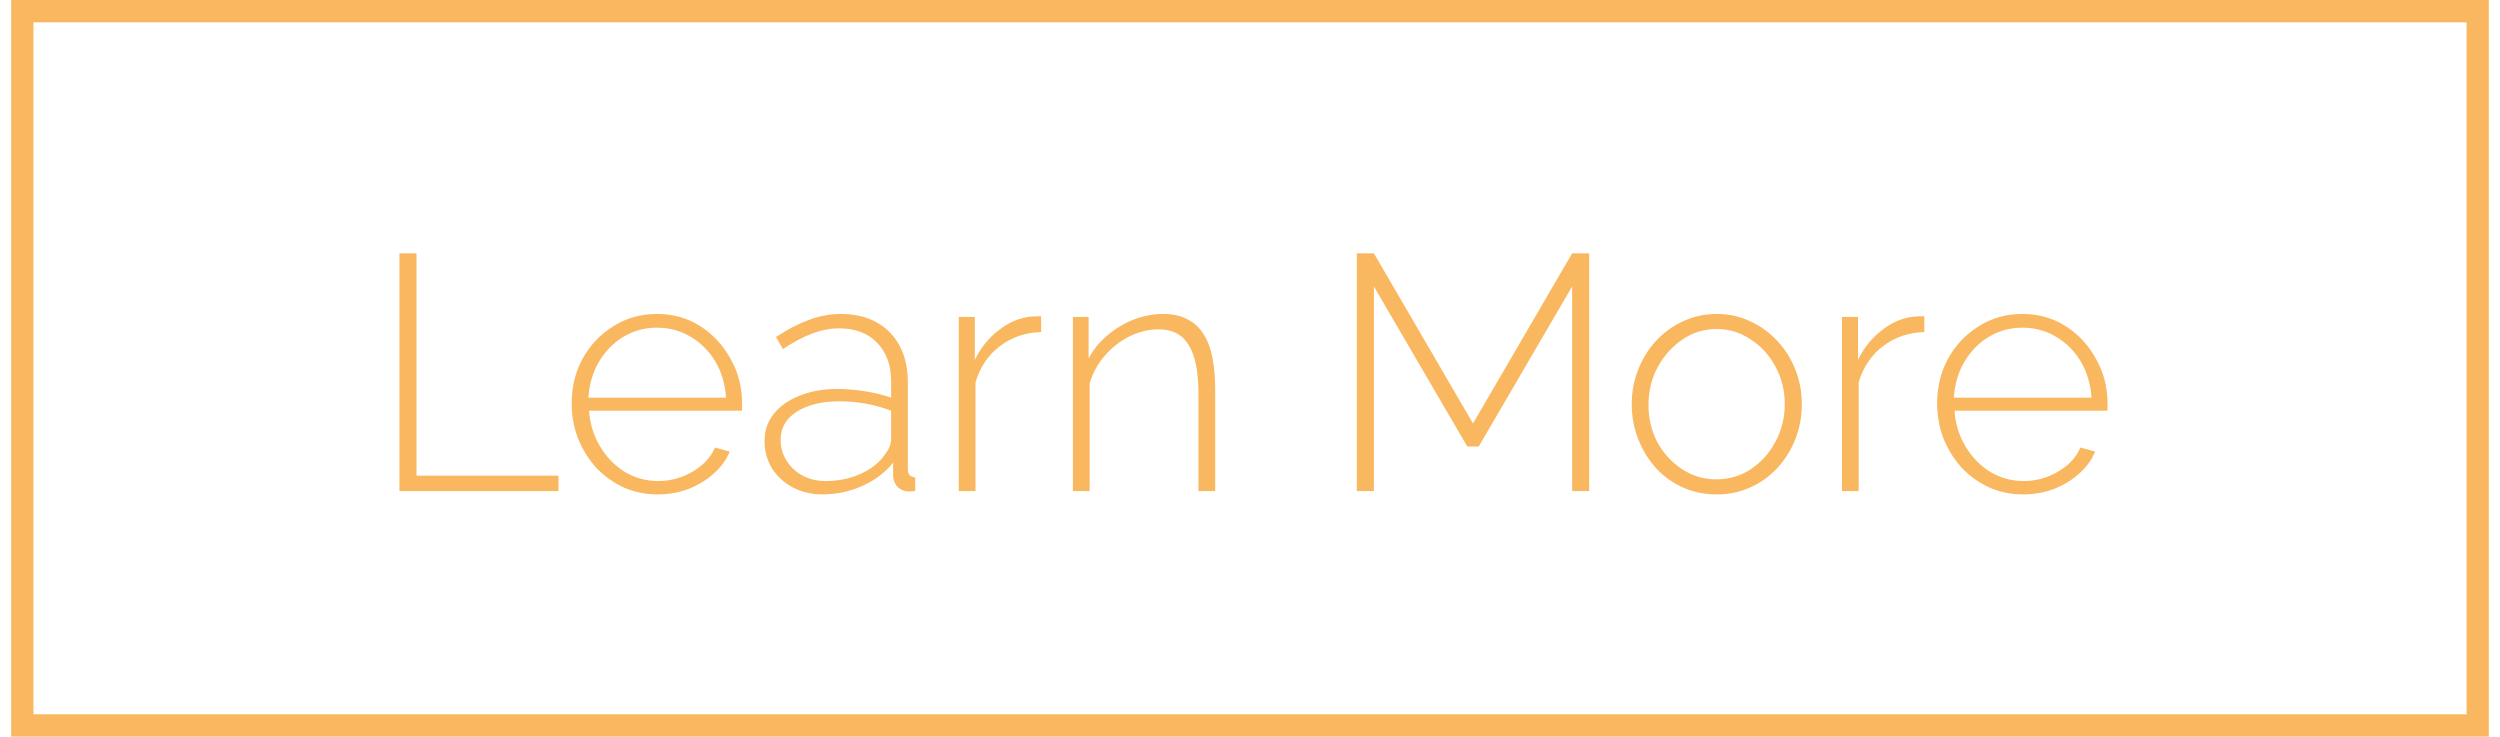 <svg width="112" height="33" viewBox="0 0 112 33" fill="none" xmlns="http://www.w3.org/2000/svg">
<path d="M17.895 22V11.35H18.66V21.31H25.02V22H17.895ZM29.466 22.15C28.916 22.15 28.406 22.045 27.936 21.835C27.466 21.615 27.056 21.32 26.706 20.95C26.366 20.57 26.096 20.135 25.896 19.645C25.706 19.145 25.611 18.62 25.611 18.07C25.611 17.33 25.776 16.66 26.106 16.06C26.436 15.46 26.891 14.98 27.471 14.62C28.051 14.25 28.701 14.065 29.421 14.065C30.161 14.065 30.816 14.25 31.386 14.62C31.956 14.99 32.406 15.48 32.736 16.09C33.076 16.69 33.246 17.35 33.246 18.07C33.246 18.13 33.246 18.19 33.246 18.25C33.246 18.31 33.241 18.36 33.231 18.4H26.391C26.431 18.99 26.596 19.525 26.886 20.005C27.176 20.485 27.546 20.865 27.996 21.145C28.456 21.415 28.956 21.55 29.496 21.55C30.036 21.55 30.546 21.41 31.026 21.13C31.506 20.85 31.841 20.49 32.031 20.05L32.691 20.23C32.541 20.6 32.301 20.93 31.971 21.22C31.651 21.51 31.271 21.74 30.831 21.91C30.401 22.07 29.946 22.15 29.466 22.15ZM26.361 17.815H32.526C32.486 17.205 32.326 16.665 32.046 16.195C31.766 15.725 31.396 15.355 30.936 15.085C30.486 14.815 29.986 14.68 29.436 14.68C28.886 14.68 28.386 14.815 27.936 15.085C27.486 15.355 27.121 15.725 26.841 16.195C26.561 16.665 26.401 17.205 26.361 17.815ZM34.252 19.75C34.252 19.28 34.392 18.875 34.672 18.535C34.952 18.185 35.337 17.915 35.827 17.725C36.317 17.525 36.882 17.425 37.522 17.425C37.922 17.425 38.337 17.46 38.767 17.53C39.197 17.6 39.582 17.695 39.922 17.815V17.08C39.922 16.36 39.712 15.785 39.292 15.355C38.882 14.925 38.312 14.71 37.582 14.71C37.192 14.71 36.787 14.79 36.367 14.95C35.947 15.11 35.517 15.34 35.077 15.64L34.762 15.1C35.272 14.76 35.762 14.505 36.232 14.335C36.712 14.155 37.187 14.065 37.657 14.065C38.587 14.065 39.322 14.34 39.862 14.89C40.402 15.44 40.672 16.19 40.672 17.14V21.01C40.672 21.13 40.697 21.22 40.747 21.28C40.807 21.34 40.892 21.375 41.002 21.385V22C40.912 22.01 40.837 22.015 40.777 22.015C40.717 22.015 40.667 22.015 40.627 22.015C40.437 21.985 40.287 21.905 40.177 21.775C40.077 21.645 40.022 21.5 40.012 21.34V20.725C39.652 21.175 39.187 21.525 38.617 21.775C38.057 22.025 37.467 22.15 36.847 22.15C36.357 22.15 35.912 22.045 35.512 21.835C35.122 21.625 34.812 21.34 34.582 20.98C34.362 20.61 34.252 20.2 34.252 19.75ZM39.622 20.395C39.722 20.265 39.797 20.14 39.847 20.02C39.897 19.9 39.922 19.79 39.922 19.69V18.4C39.562 18.26 39.187 18.155 38.797 18.085C38.407 18.015 38.007 17.98 37.597 17.98C36.817 17.98 36.182 18.135 35.692 18.445C35.212 18.755 34.972 19.175 34.972 19.705C34.972 20.035 35.057 20.34 35.227 20.62C35.397 20.9 35.632 21.125 35.932 21.295C36.242 21.465 36.597 21.55 36.997 21.55C37.557 21.55 38.072 21.445 38.542 21.235C39.022 21.015 39.382 20.735 39.622 20.395ZM46.643 14.875C45.943 14.895 45.328 15.105 44.798 15.505C44.278 15.895 43.913 16.435 43.703 17.125V22H42.953V14.2H43.673V16.12C43.943 15.57 44.303 15.125 44.753 14.785C45.203 14.435 45.678 14.235 46.178 14.185C46.278 14.175 46.368 14.17 46.448 14.17C46.528 14.17 46.593 14.17 46.643 14.17V14.875ZM54.441 22H53.691V17.65C53.691 16.65 53.545 15.92 53.255 15.46C52.975 14.99 52.526 14.755 51.906 14.755C51.465 14.755 51.031 14.86 50.6 15.07C50.181 15.28 49.81 15.57 49.49 15.94C49.181 16.3 48.956 16.71 48.816 17.17V22H48.066V14.2H48.77V16.06C48.98 15.66 49.261 15.315 49.611 15.025C49.961 14.725 50.35 14.49 50.781 14.32C51.211 14.15 51.656 14.065 52.115 14.065C52.545 14.065 52.906 14.145 53.196 14.305C53.495 14.455 53.736 14.675 53.916 14.965C54.105 15.255 54.24 15.615 54.321 16.045C54.401 16.475 54.441 16.965 54.441 17.515V22ZM70.431 22V12.835L66.246 20.005H65.736L61.551 12.835V22H60.786V11.35H61.551L65.991 18.97L70.431 11.35H71.196V22H70.431ZM76.912 22.15C76.362 22.15 75.852 22.045 75.382 21.835C74.922 21.625 74.522 21.335 74.182 20.965C73.842 20.585 73.577 20.15 73.387 19.66C73.197 19.17 73.102 18.655 73.102 18.115C73.102 17.565 73.197 17.05 73.387 16.57C73.577 16.08 73.842 15.65 74.182 15.28C74.532 14.9 74.937 14.605 75.397 14.395C75.867 14.175 76.372 14.065 76.912 14.065C77.452 14.065 77.952 14.175 78.412 14.395C78.872 14.605 79.277 14.9 79.627 15.28C79.977 15.65 80.247 16.08 80.437 16.57C80.627 17.05 80.722 17.565 80.722 18.115C80.722 18.655 80.627 19.17 80.437 19.66C80.247 20.15 79.977 20.585 79.627 20.965C79.287 21.335 78.882 21.625 78.412 21.835C77.952 22.045 77.452 22.15 76.912 22.15ZM73.852 18.145C73.852 18.755 73.987 19.315 74.257 19.825C74.537 20.325 74.907 20.725 75.367 21.025C75.827 21.325 76.337 21.475 76.897 21.475C77.457 21.475 77.967 21.325 78.427 21.025C78.897 20.715 79.267 20.305 79.537 19.795C79.817 19.275 79.957 18.71 79.957 18.1C79.957 17.49 79.817 16.93 79.537 16.42C79.267 15.91 78.897 15.505 78.427 15.205C77.967 14.895 77.462 14.74 76.912 14.74C76.352 14.74 75.842 14.895 75.382 15.205C74.922 15.515 74.552 15.925 74.272 16.435C73.992 16.945 73.852 17.515 73.852 18.145ZM86.209 14.875C85.509 14.895 84.894 15.105 84.364 15.505C83.844 15.895 83.479 16.435 83.269 17.125V22H82.519V14.2H83.239V16.12C83.509 15.57 83.869 15.125 84.319 14.785C84.769 14.435 85.244 14.235 85.744 14.185C85.844 14.175 85.934 14.17 86.014 14.17C86.094 14.17 86.159 14.17 86.209 14.17V14.875ZM90.638 22.15C90.088 22.15 89.578 22.045 89.108 21.835C88.638 21.615 88.228 21.32 87.878 20.95C87.538 20.57 87.268 20.135 87.068 19.645C86.878 19.145 86.783 18.62 86.783 18.07C86.783 17.33 86.948 16.66 87.278 16.06C87.608 15.46 88.063 14.98 88.643 14.62C89.223 14.25 89.873 14.065 90.593 14.065C91.333 14.065 91.988 14.25 92.558 14.62C93.128 14.99 93.578 15.48 93.908 16.09C94.248 16.69 94.418 17.35 94.418 18.07C94.418 18.13 94.418 18.19 94.418 18.25C94.418 18.31 94.413 18.36 94.403 18.4H87.563C87.603 18.99 87.768 19.525 88.058 20.005C88.348 20.485 88.718 20.865 89.168 21.145C89.628 21.415 90.128 21.55 90.668 21.55C91.208 21.55 91.718 21.41 92.198 21.13C92.678 20.85 93.013 20.49 93.203 20.05L93.863 20.23C93.713 20.6 93.473 20.93 93.143 21.22C92.823 21.51 92.443 21.74 92.003 21.91C91.573 22.07 91.118 22.15 90.638 22.15ZM87.533 17.815H93.698C93.658 17.205 93.498 16.665 93.218 16.195C92.938 15.725 92.568 15.355 92.108 15.085C91.658 14.815 91.158 14.68 90.608 14.68C90.058 14.68 89.558 14.815 89.108 15.085C88.658 15.355 88.293 15.725 88.013 16.195C87.733 16.665 87.573 17.205 87.533 17.815Z" fill="#F9B860"/>
<rect x="1" y="0.5" width="110" height="32" stroke="#F9B860"/>
</svg>
